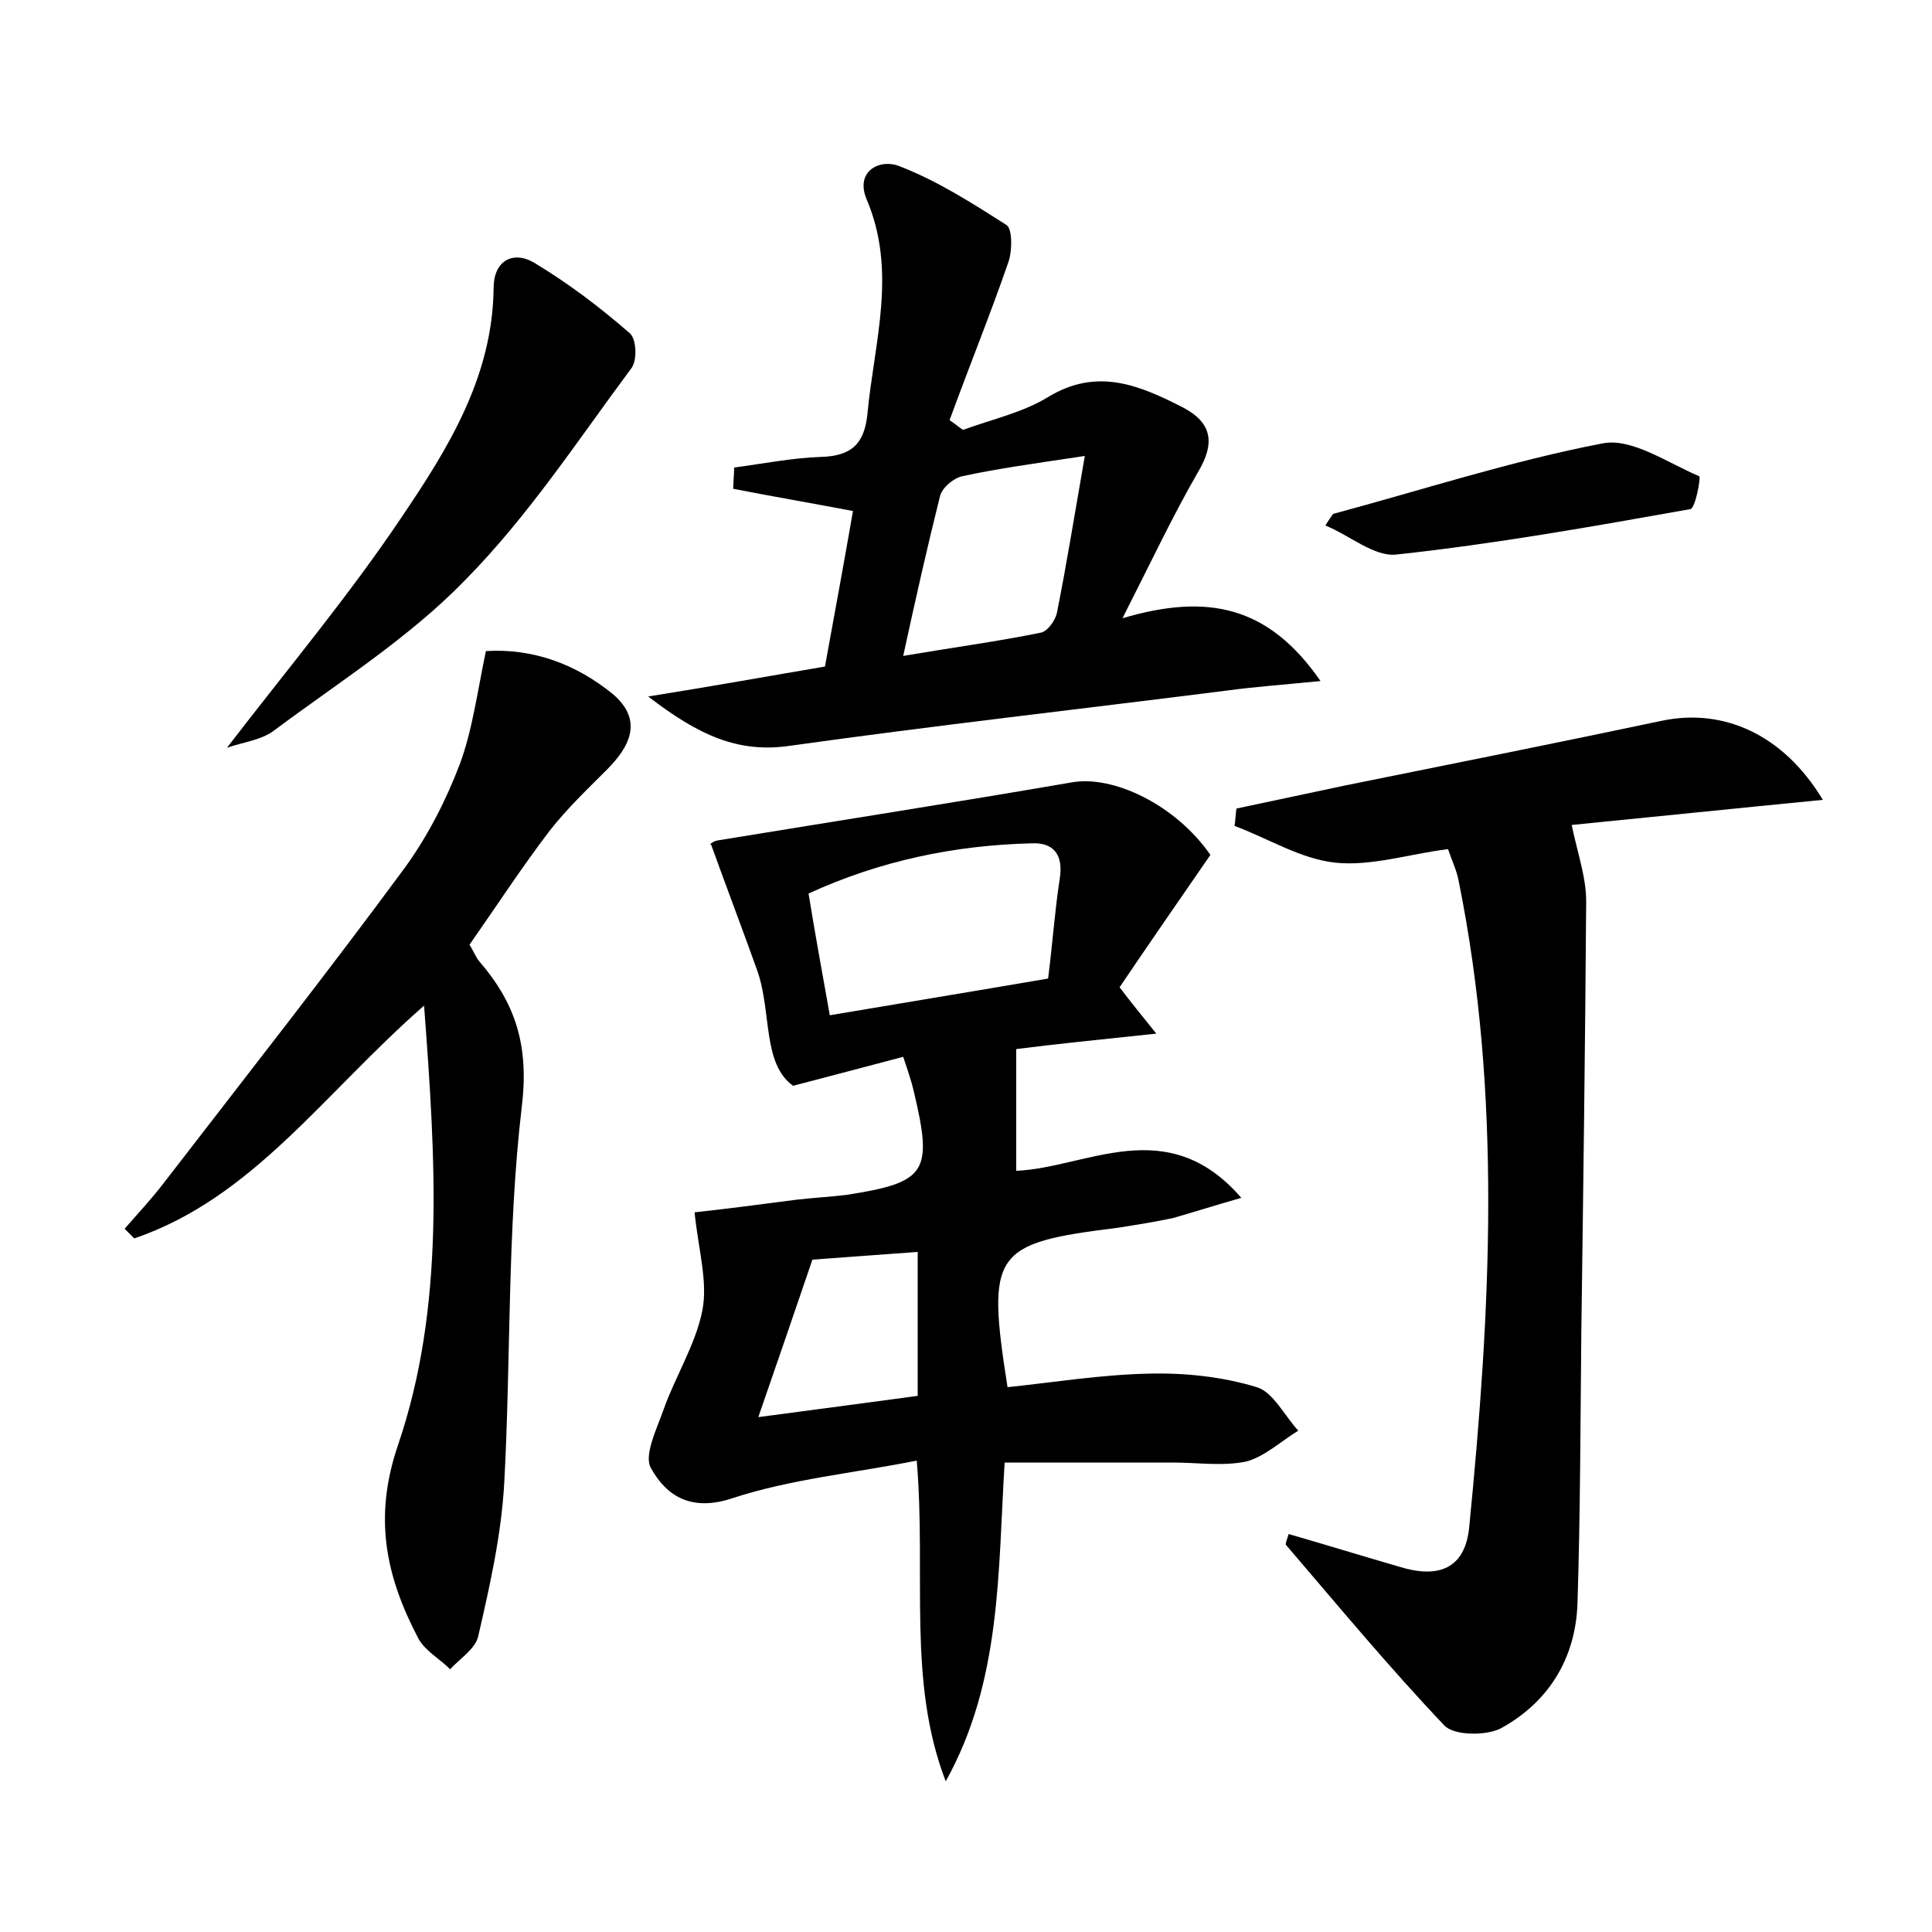 <?xml version="1.0" encoding="utf-8"?>
<!-- Generator: Adobe Illustrator 22.0.0, SVG Export Plug-In . SVG Version: 6.00 Build 0)  -->
<svg version="1.1" id="图层_1" xmlns="http://www.w3.org/2000/svg" xmlns:xlink="http://www.w3.org/1999/xlink" x="0px" y="0px"
	 viewBox="0 0 200 200" style="enable-background:new 0 0 200 200;" xml:space="preserve">
<style type="text/css">
	.st0{fill:#FFFFFF;}
</style>
<g>
	
	<path d="M97.9,184.4c-4-10.4-2-21.3-3-33.2c-6.5,1.3-13,1.9-19.1,3.9c-4.2,1.4-6.8-0.2-8.4-3.1c-0.8-1.3,0.6-4.1,1.3-6.1
		c1.2-3.4,3.3-6.7,4-10.2c0.6-3-0.4-6.3-0.8-10.2c2.8-0.3,6.7-0.8,10.5-1.3c1.7-0.2,3.5-0.3,5.2-0.5c8.3-1.3,9-2.3,7-10.7
		c-0.2-0.9-0.5-1.8-1.1-3.6c-3.4,0.9-6.8,1.8-11.4,3c-3.2-2.3-2.2-7.6-3.7-11.9c-1.5-4.2-3.1-8.4-4.8-13.1c-0.3,0.2,0.1-0.3,0.7-0.4
		c12.2-2,24.4-3.9,36.6-6c4.3-0.8,10.8,2.3,14.4,7.5c-3.1,4.5-6.3,9.1-9.4,13.7c1.2,1.6,2.2,2.8,3.8,4.8c-5.7,0.6-10.6,1.1-14.5,1.6
		c0,4.4,0,8.3,0,12.6c7.3-0.3,15.6-6.1,23.3,2.8c-2.8,0.8-5,1.5-7.1,2.1c-1.9,0.4-3.8,0.7-5.7,1c-12.9,1.6-13.6,2.5-11.4,16.5
		c4.8-0.5,9.7-1.3,14.6-1.4c3.7-0.1,7.6,0.3,11.2,1.4c1.7,0.5,2.9,3,4.3,4.5c-1.8,1.1-3.5,2.7-5.4,3.2c-2.4,0.5-5.1,0.1-7.6,0.1
		c-5.7,0-11.4,0-17.4,0C103.3,162.6,103.7,174,97.9,184.4z M108.5,101.3c0.5-4,0.7-7.1,1.2-10.3c0.4-2.5-0.6-3.8-2.9-3.7
		c-8,0.2-15.7,1.8-23.1,5.2c0.7,4.3,1.4,8.1,2.2,12.6C93.6,103.8,100.9,102.6,108.5,101.3z M95,129.6c-4.3,0.3-8.1,0.6-10.9,0.8
		c-1.9,5.6-3.6,10.5-5.6,16.3c6.1-0.8,11.3-1.5,16.5-2.2C95,139.4,95,134.8,95,129.6z"/>
	<path d="M133.4,158.8c3.8,1.1,7.7,2.3,11.5,3.4c3.9,1.2,6.8,0.3,7.2-4.2c2.2-22.3,3.4-44.6-1.1-66.8c-0.2-1.1-0.7-2.1-1.1-3.3
		c-4,0.5-8,1.8-11.7,1.4c-3.6-0.4-6.9-2.5-10.4-3.8c0.1-0.6,0.1-1.2,0.2-1.8c3.8-0.8,7.5-1.6,11.3-2.4c10.9-2.2,21.9-4.4,32.8-6.7
		c6.3-1.3,12.5,1.4,16.6,8.2c-9.2,0.9-17.9,1.8-26,2.6c0.6,2.9,1.5,5.4,1.5,7.9c-0.1,14.8-0.3,29.7-0.5,44.5
		c-0.1,9.4-0.1,18.8-0.4,28.2c-0.2,5.7-3,10.2-7.9,12.9c-1.5,0.8-4.9,0.8-5.9-0.3c-5.7-6-11-12.4-16.4-18.7
		C133.1,159.6,133.3,159.2,133.4,158.8z"/>
	<path d="M99.7,44.5c3-1.1,6.2-1.8,8.8-3.4c5.1-3.1,9.5-1.2,14,1.1c3,1.6,3.3,3.7,1.5,6.7c-2.6,4.5-4.8,9.2-7.8,15.1
		c8.8-2.6,15.1-1.3,20.5,6.5c-4,0.4-6.9,0.6-9.8,1c-15,1.9-30.1,3.6-45.1,5.7c-5.4,0.8-9.5-1.1-14.7-5.1C74,71,79.5,70,85.4,69
		c1-5.5,2-10.9,2.9-16.1c-4.2-0.8-8.3-1.5-12.4-2.3c0-0.7,0.1-1.4,0.1-2.2c3-0.4,6-1,9-1.1c3.2-0.1,4.5-1.4,4.8-4.5
		c0.7-7.4,3.1-14.7-0.1-22.2c-1.2-2.9,1.4-4.2,3.4-3.4c3.9,1.5,7.5,3.8,11.1,6.1c0.6,0.4,0.6,2.6,0.2,3.8
		c-1.9,5.5-4.1,10.9-6.1,16.4C98.8,43.8,99.2,44.2,99.7,44.5z M112.3,47.2c-5.3,0.8-9,1.3-12.7,2.1c-0.9,0.2-2.1,1.2-2.3,2.1
		c-1.3,5.2-2.5,10.5-3.8,16.5c5.3-0.9,9.8-1.5,14.2-2.4c0.7-0.1,1.5-1.2,1.7-2C110.4,58.5,111.2,53.5,112.3,47.2z"/>
	<path d="M43.9,104.1c-10.4,9.1-17.7,19.9-30,24.1c-0.3-0.3-0.7-0.7-1-1c1.4-1.6,2.8-3.1,4.1-4.8c8.4-10.9,16.9-21.7,25-32.7
		c2.3-3.2,4.2-6.9,5.6-10.6c1.3-3.5,1.8-7.4,2.7-11.7c4.8-0.3,9.3,1.3,13.2,4.5c3.1,2.7,1.7,5.4-0.7,7.8c-2,2-4.1,4-5.9,6.3
		c-2.9,3.8-5.5,7.8-8.3,11.8c0.4,0.6,0.6,1.2,1,1.7c3.8,4.4,5.2,8.8,4.4,15.2c-1.5,12.8-1.1,25.8-1.8,38.8
		c-0.3,5.4-1.5,10.7-2.7,15.9c-0.3,1.3-1.9,2.3-2.9,3.4c-1.1-1.1-2.6-1.9-3.3-3.2c-3.3-6.3-4.7-12.4-2.1-20
		C46.1,135.2,45.1,120.1,43.9,104.1z"/>
	<path d="M23.5,77.4c6.3-8.2,12.6-15.7,18.1-23.9c4.8-7.1,9.4-14.5,9.5-23.7c0-2.8,2-3.9,4.2-2.6c3.5,2.1,6.8,4.6,9.9,7.3
		c0.7,0.6,0.8,2.9,0.1,3.7C59.8,45.6,54.7,53.4,48.2,60c-5.8,6-13.1,10.6-19.8,15.6C27.1,76.6,25.3,76.8,23.5,77.4z"/>
	<path d="M138,53.2c9.3-2.5,18.5-5.5,27.9-7.3c3-0.6,6.7,2,10,3.4c0.2,0.1-0.4,3.3-0.9,3.4c-10.1,1.8-20.2,3.6-30.4,4.7
		c-2.3,0.3-4.9-2-7.4-3C137.5,53.9,137.8,53.5,138,53.2z"/>
	
	
	
</g>
</svg>
